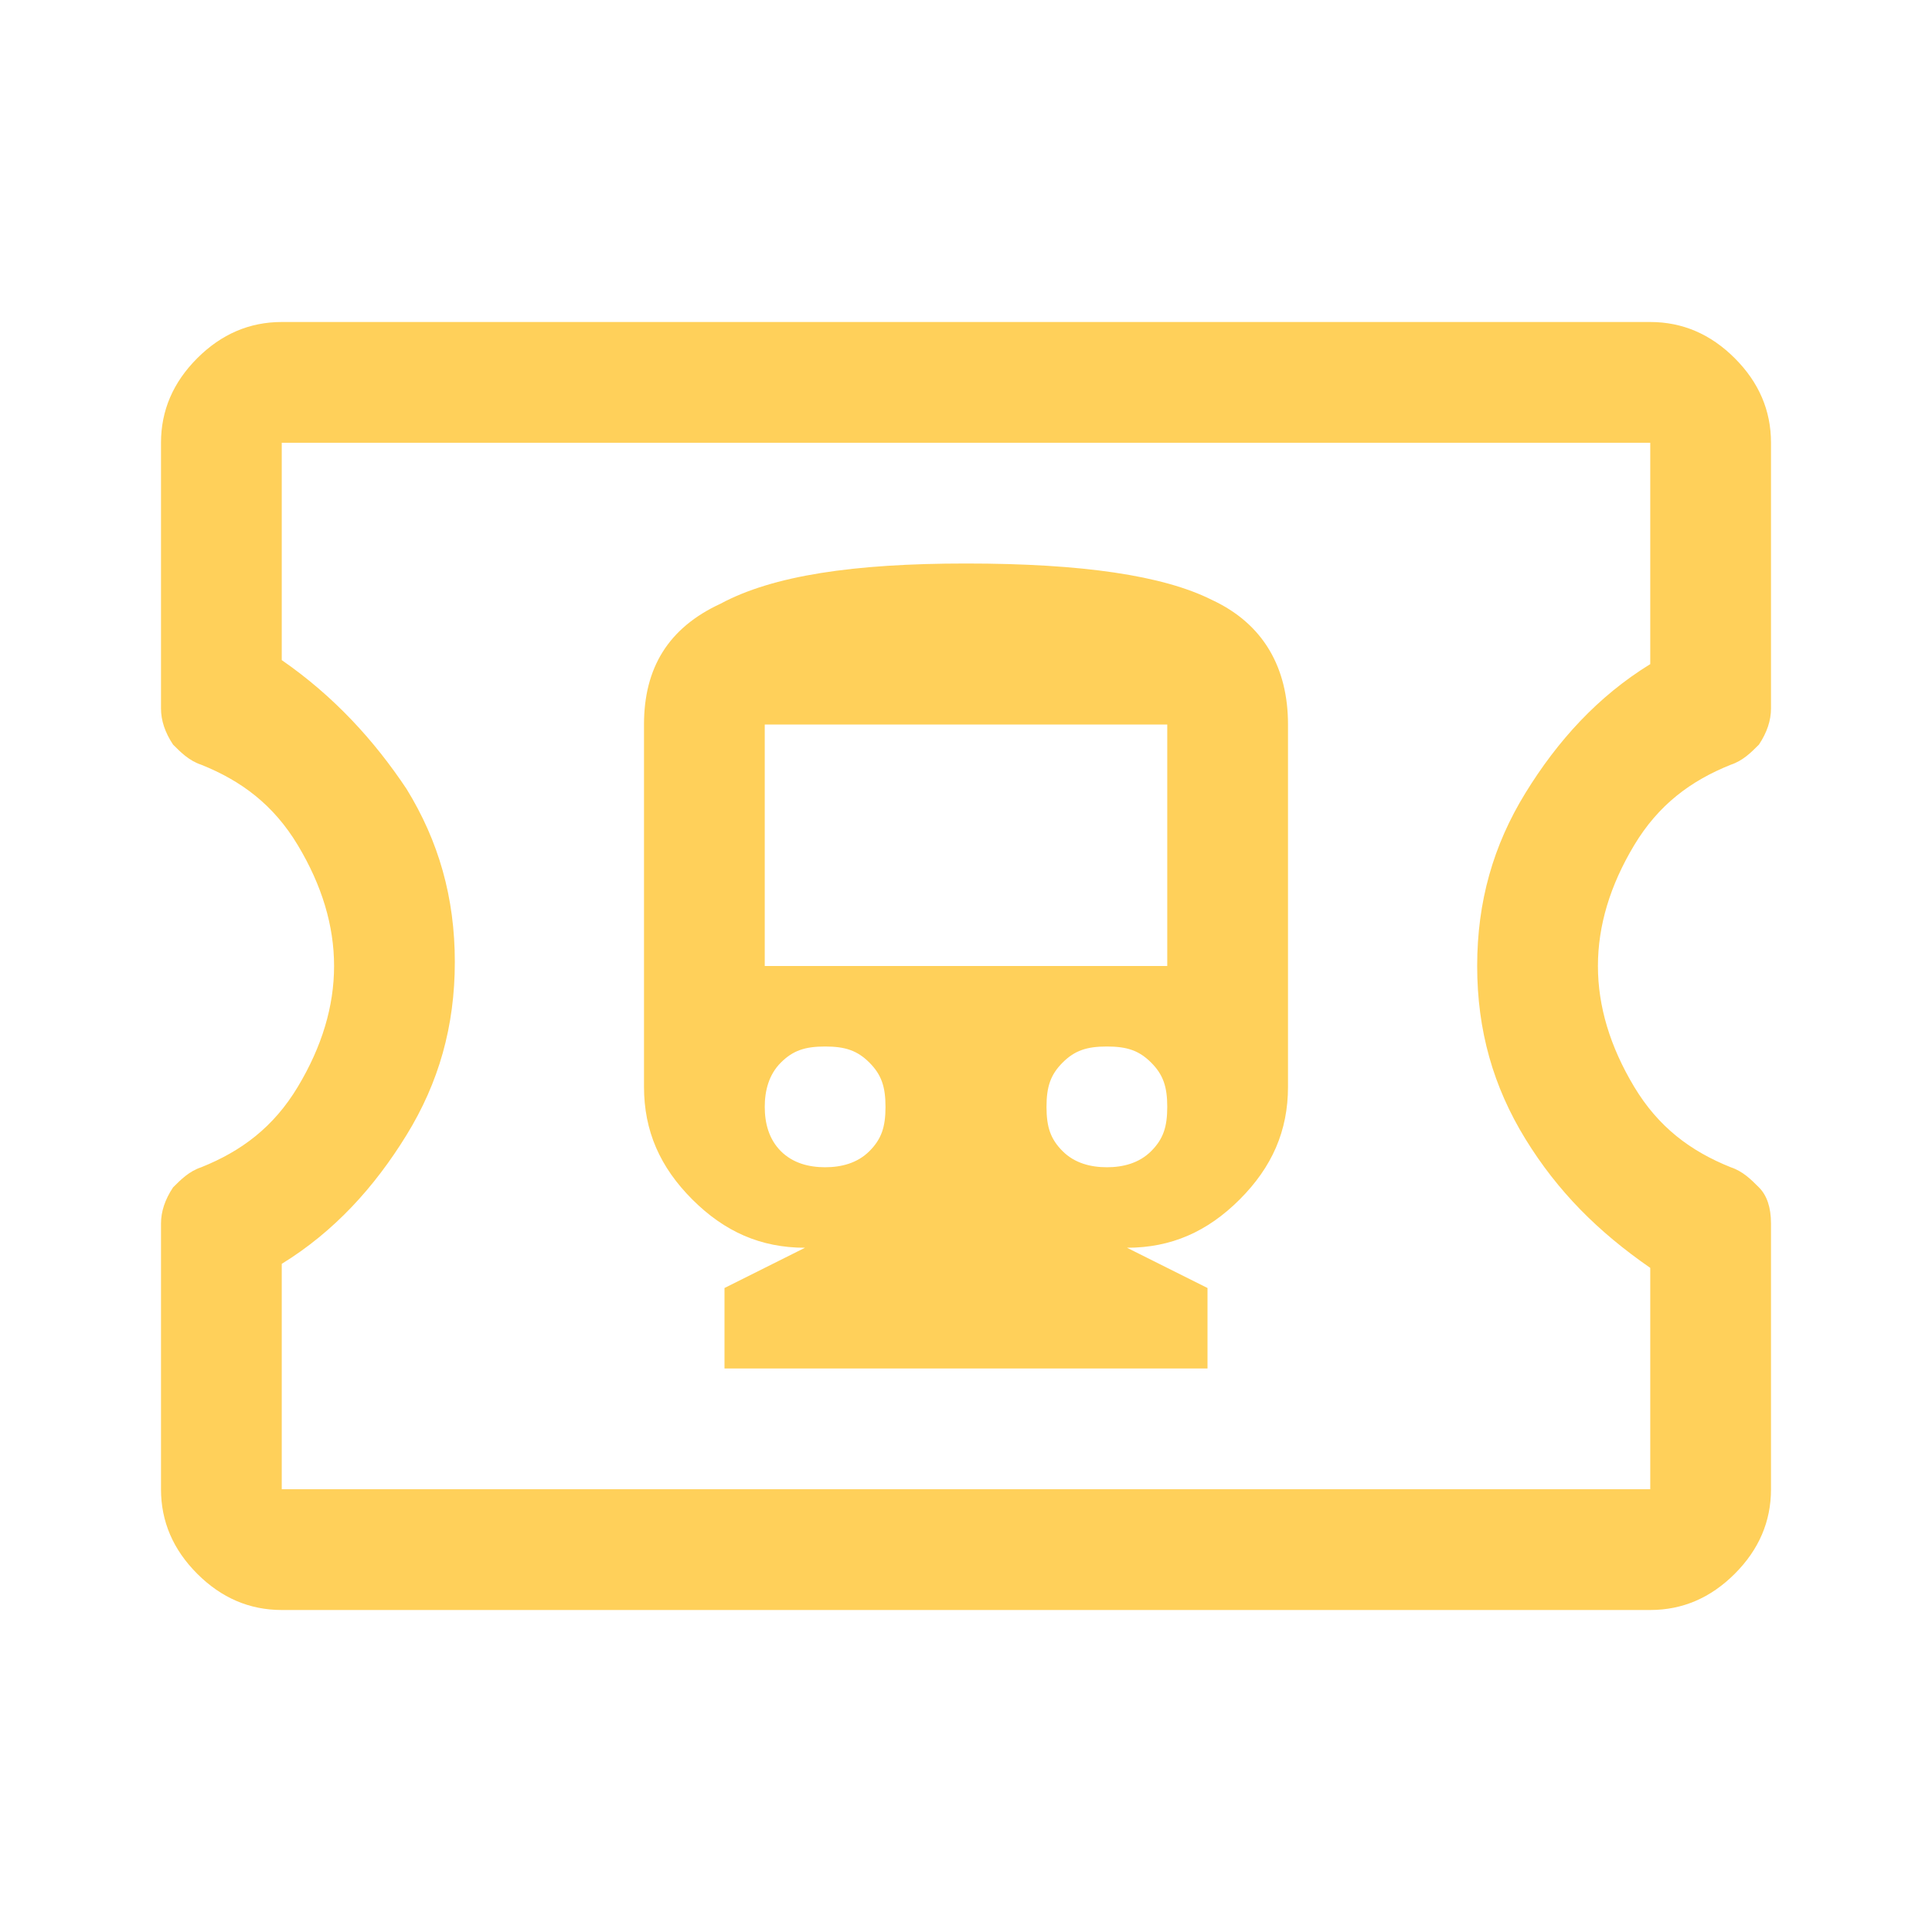 <?xml version="1.0" encoding="utf-8"?>
<!-- Generator: Adobe Illustrator 26.0.0, SVG Export Plug-In . SVG Version: 6.00 Build 0)  -->
<svg version="1.1" id="Capa_1" xmlns="http://www.w3.org/2000/svg" xmlns:xlink="http://www.w3.org/1999/xlink" x="0px" y="0px"
	 viewBox="0 0 48 48" style="enable-background:new 0 0 48 48;" xml:space="preserve">
<style type="text/css">
	.st0{fill:#FFD05A;}
</style>
<path class="st0" d="M18,34h12v-2l-2-1c1.1,0,2-0.4,2.8-1.2S32,28.1,32,27v-9c0-1.4-0.6-2.5-1.9-3.1C28.9,14.3,26.9,14,24,14
	c-2.8,0-4.8,0.3-6.1,1C16.6,15.6,16,16.6,16,18v9c0,1.1,0.4,2,1.2,2.8S18.9,31,20,31l-2,1V34z M20.5,29c-0.4,0-0.8-0.1-1.1-0.4
	S19,27.9,19,27.5s0.1-0.8,0.4-1.1s0.6-0.4,1.1-0.4s0.8,0.1,1.1,0.4s0.4,0.6,0.4,1.1s-0.1,0.8-0.4,1.1S20.9,29,20.5,29z M27.5,29
	c-0.4,0-0.8-0.1-1.1-0.4c-0.3-0.3-0.4-0.6-0.4-1.1s0.1-0.8,0.4-1.1c0.3-0.3,0.6-0.4,1.1-0.4s0.8,0.1,1.1,0.4s0.4,0.6,0.4,1.1
	s-0.1,0.8-0.4,1.1S27.9,29,27.5,29z M19,24v-6h10v6H19z M7,40c-0.8,0-1.5-0.3-2.1-0.9C4.3,38.5,4,37.8,4,37v-6.6
	c0-0.3,0.1-0.6,0.3-0.9C4.5,29.3,4.7,29.1,5,29c1-0.4,1.8-1,2.4-2s0.9-2,0.9-3S8,22,7.4,21S6,19.4,5,19c-0.3-0.1-0.5-0.3-0.7-0.5
	C4.1,18.2,4,17.9,4,17.6V11c0-0.8,0.3-1.5,0.9-2.1C5.5,8.3,6.2,8,7,8h34c0.8,0,1.5,0.3,2.1,0.9C43.7,9.5,44,10.2,44,11v6.6
	c0,0.3-0.1,0.6-0.3,0.9c-0.2,0.2-0.4,0.4-0.7,0.5c-1,0.4-1.8,1-2.4,2s-0.9,2-0.9,3s0.3,2,0.9,3s1.4,1.6,2.4,2
	c0.3,0.1,0.5,0.3,0.7,0.5c0.2,0.2,0.3,0.5,0.3,0.9V37c0,0.8-0.3,1.5-0.9,2.1C42.5,39.7,41.8,40,41,40H7z M7,37h34v-5.5
	c-1.3-0.9-2.3-1.9-3.1-3.2c-0.8-1.3-1.2-2.7-1.2-4.3s0.4-3,1.2-4.3c0.8-1.3,1.8-2.4,3.1-3.2V11H7v5.4c1.3,0.9,2.3,2,3.1,3.2
	c0.8,1.3,1.2,2.7,1.2,4.3s-0.4,3-1.2,4.3c-0.8,1.3-1.8,2.4-3.1,3.2V37z"/>
</svg>
